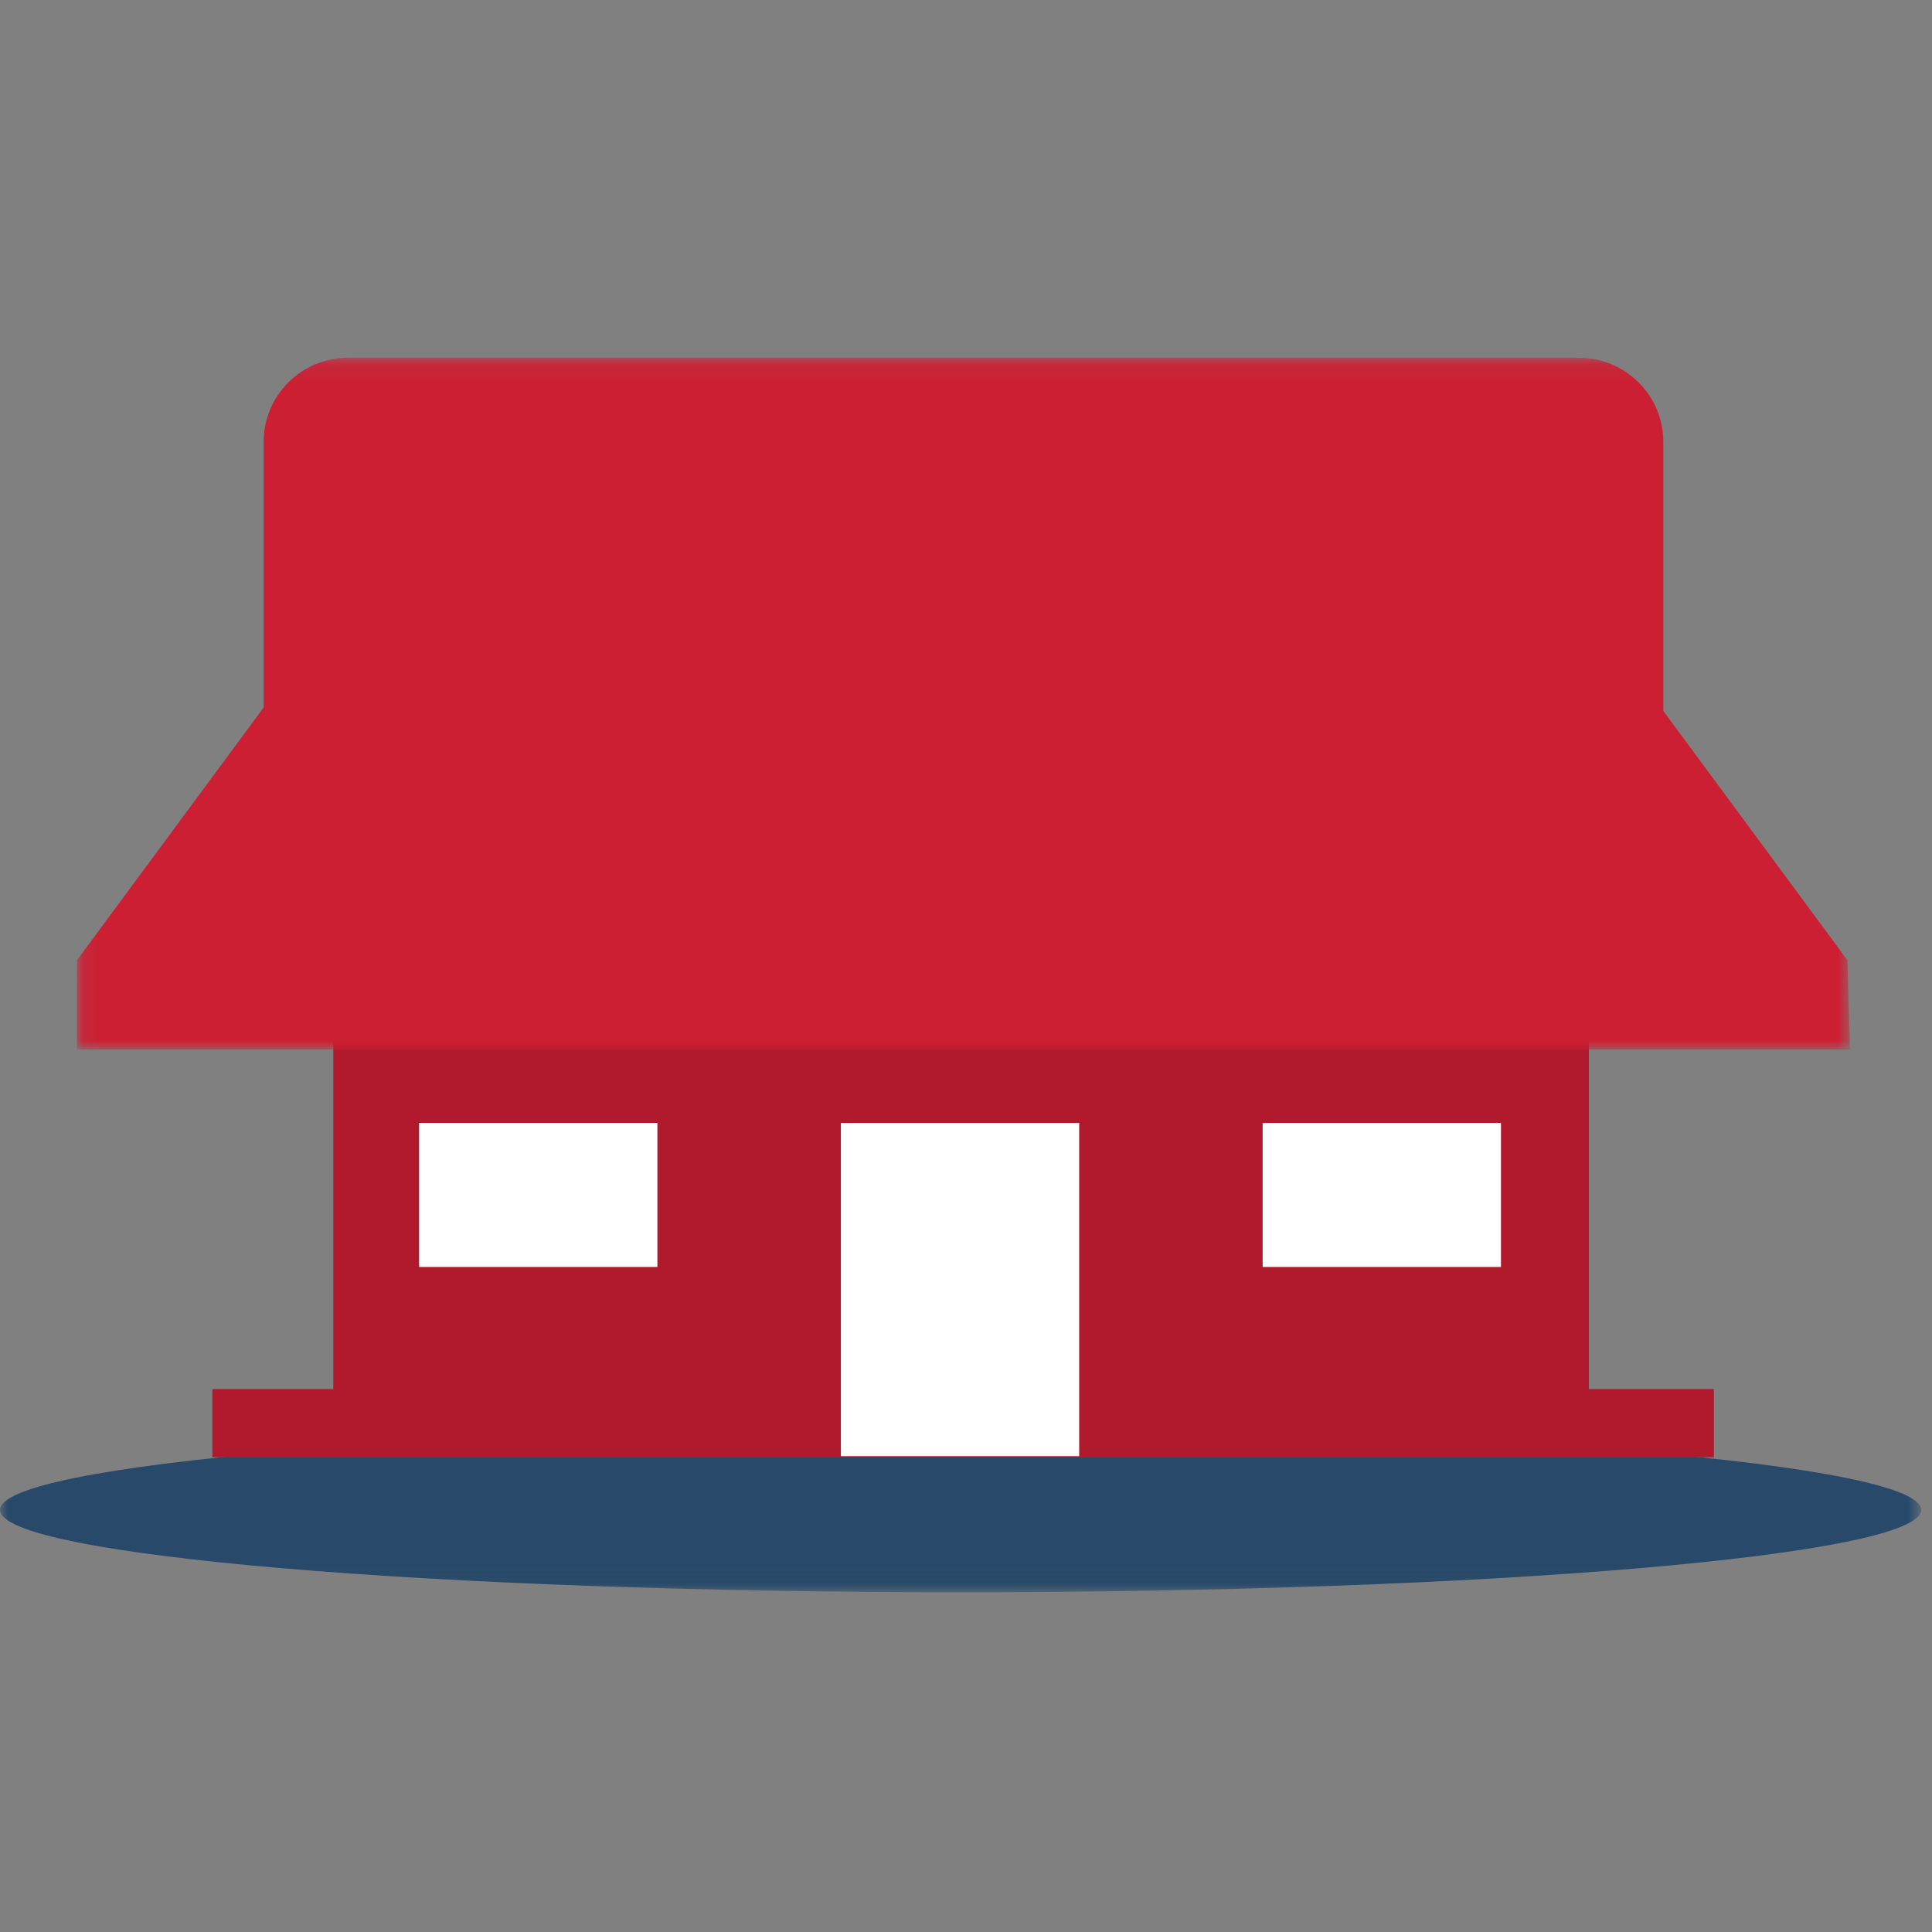 <?xml version="1.0" encoding="UTF-8"?>
<svg width="120px" height="120px" viewBox="0 0 120 120" version="1.1" xmlns="http://www.w3.org/2000/svg" xmlns:xlink="http://www.w3.org/1999/xlink">
    <rect x="0" y="0" width="120" height="120" fill="#808080" stroke="none"/>
    <!-- Generator: Sketch 51.1 (57501) - http://www.bohemiancoding.com/sketch -->
    <title>Historic building20</title>
    <desc>Created with Sketch.</desc>
    <defs>
        <polygon id="path-1" points="0 0.731 119.325 0.731 119.325 10.968 0 10.968"></polygon>
        <polygon id="path-3" points="1.102 0.1 111.238 0.1 111.238 43.07 1.102 43.07"></polygon>
        <polygon id="path-5" points="0 77.9 119.325 77.9 119.325 1.219 0 1.219"></polygon>
    </defs>
    <g id="Historic-building20" stroke="none" stroke-width="1" fill="none" fill-rule="evenodd">
        <g id="Page-1" transform="translate(0, 21)">
            <g id="Group-3" transform="translate(0, 66.932)">
                <mask id="mask-2" fill="white">
                    <use xlink:href="#path-1"></use>
                </mask>
                <g id="Clip-2"></g>
                <path d="M119.326,5.849 C119.326,8.677 92.613,10.968 59.662,10.968 C26.712,10.968 0,8.677 0,5.849 C0,3.023 26.712,0.731 59.662,0.731 C92.613,0.731 119.326,3.023 119.326,5.849" id="Fill-1" fill="#284969" mask="url(#mask-2)"></path>
            </g>
            <polygon id="Fill-4" fill="#B01A2C" points="98.689 65.277 98.689 40.623 20.702 40.623 20.702 65.277 13.19 65.277 13.19 69.516 106.451 69.516 106.451 65.277"></polygon>
            <g id="Group-8" transform="translate(3.673, 1.119)">
                <mask id="mask-4" fill="white">
                    <use xlink:href="#path-3"></use>
                </mask>
                <g id="Clip-7"></g>
                <path d="M111.071,37.515 L99.637,22.037 L99.637,5.322 C99.637,2.438 97.287,0.1 94.389,0.1 L17.951,0.1 C15.054,0.1 12.704,2.438 12.704,5.322 L12.704,21.826 L1.113,37.515 L1.102,43.07 L111.238,43.07 L111.071,37.515 Z" id="Fill-6" fill="#CC1F33" mask="url(#mask-4)"></path>
            </g>
            <mask id="mask-6" fill="white">
                <use xlink:href="#path-5"></use>
            </mask>
            <g id="Clip-10"></g>
            <polygon id="Fill-9" fill="#FFFFFF" mask="url(#mask-6)" points="26.03 57.694 40.832 57.694 40.832 48.748 26.03 48.748"></polygon>
            <polygon id="Fill-11" fill="#FFFFFF" mask="url(#mask-6)" points="52.228 69.445 67.03 69.445 67.03 48.749 52.228 48.749"></polygon>
            <polygon id="Fill-12" fill="#FFFFFF" mask="url(#mask-6)" points="78.425 57.694 93.227 57.694 93.227 48.748 78.425 48.748"></polygon>
        </g>
    </g>
</svg>